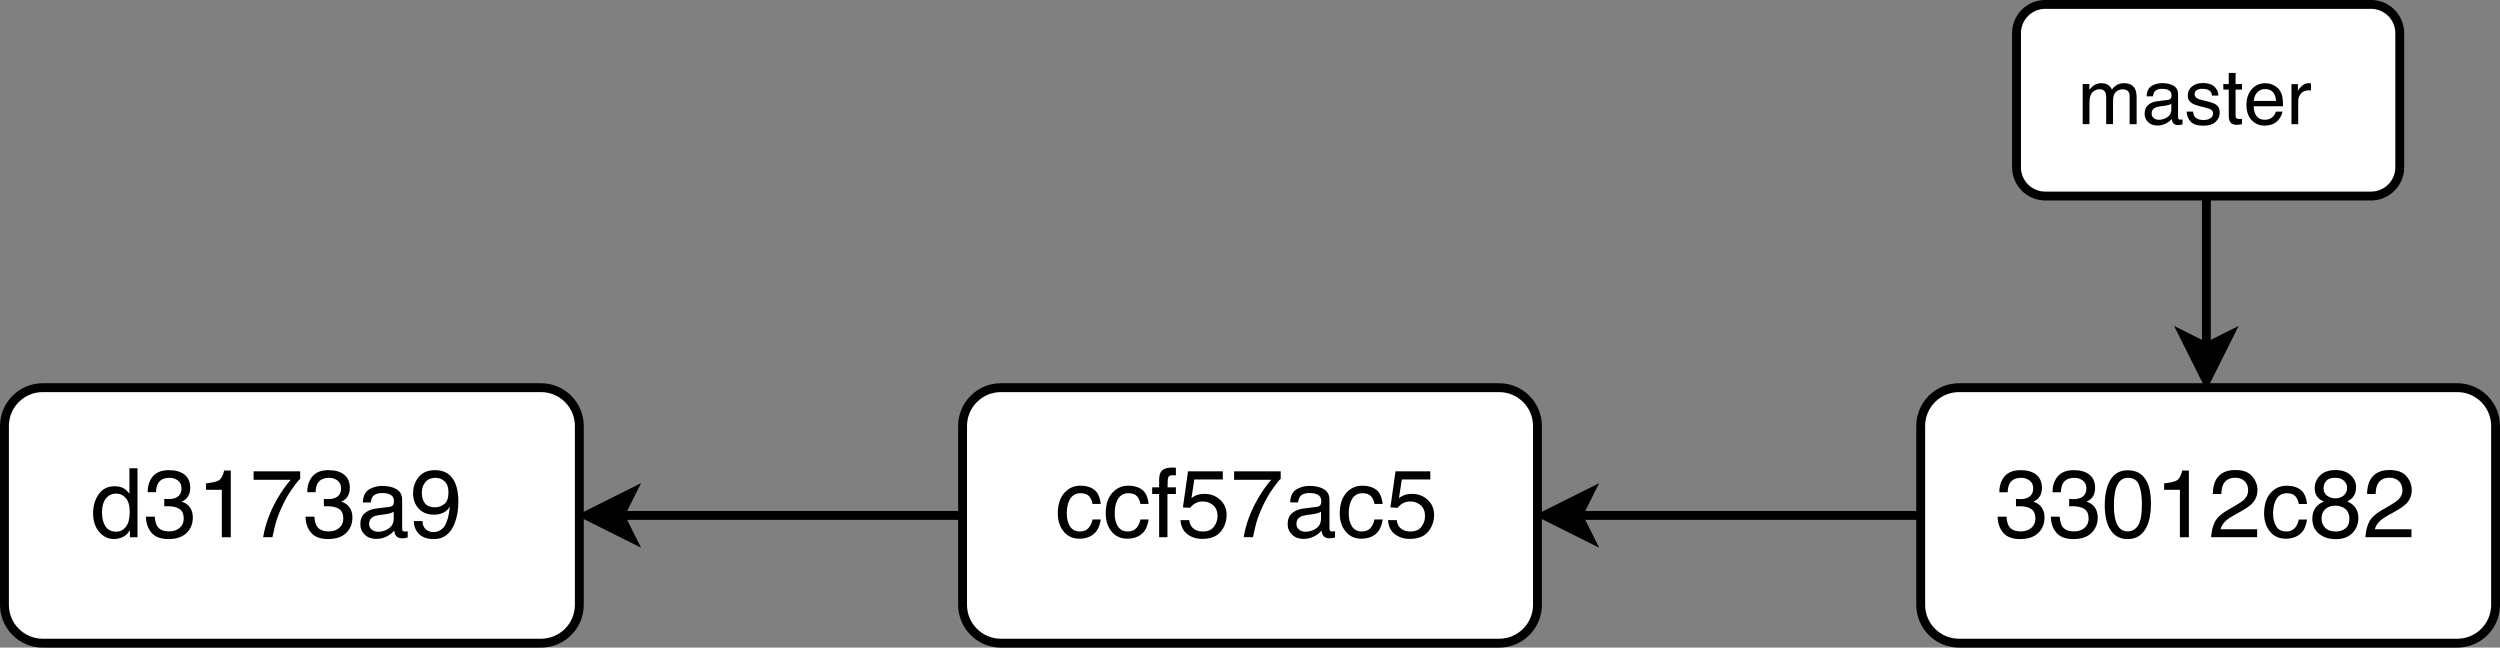 <?xml version="1.0" encoding="UTF-8" standalone="no"?>
<svg id="svg13491" xmlns:rdf="http://www.w3.org/1999/02/22-rdf-syntax-ns#" xmlns="http://www.w3.org/2000/svg" height="25.753mm" width="99.413mm" version="1.1" xmlns:cc="http://creativecommons.org/ns#" xmlns:dc="http://purl.org/dc/elements/1.1/" viewBox="0 0 352.25 91.25">
 <rect x="0" y="0" width="352.25" height="91.25" fill="#808080" stroke="none"/>
 <defs id="defs13493">
  <clipPath id="clipPath13543" clipPathUnits="userSpaceOnUse">
   <path id="path13545" d="m0 0h843v596h-843v-596z" clip-rule="evenodd"/>
  </clipPath>
  <clipPath id="clipPath13549" clipPathUnits="userSpaceOnUse">
   <path id="path13551" d="m0 0h842v595h-842v-595z" clip-rule="evenodd"/>
  </clipPath>
  <clipPath id="clipPath13563" clipPathUnits="userSpaceOnUse">
   <path id="path13565" d="m0 0h843v596h-843v-596z" clip-rule="evenodd"/>
  </clipPath>
  <clipPath id="clipPath13575" clipPathUnits="userSpaceOnUse">
   <path id="path13577" d="m0 0h843v596h-843v-596z" clip-rule="evenodd"/>
  </clipPath>
  <clipPath id="clipPath13581" clipPathUnits="userSpaceOnUse">
   <path id="path13583" d="m0 0h842v595h-842v-595z" clip-rule="evenodd"/>
  </clipPath>
  <clipPath id="clipPath13595" clipPathUnits="userSpaceOnUse">
   <path id="path13597" d="m0 0h843v596h-843v-596z" clip-rule="evenodd"/>
  </clipPath>
  <clipPath id="clipPath13607" clipPathUnits="userSpaceOnUse">
   <path id="path13609" d="m0 0h843v596h-843v-596z" clip-rule="evenodd"/>
  </clipPath>
  <clipPath id="clipPath13613" clipPathUnits="userSpaceOnUse">
   <path id="path13615" d="m0 0h842v595h-842v-595z" clip-rule="evenodd"/>
  </clipPath>
  <clipPath id="clipPath13627" clipPathUnits="userSpaceOnUse">
   <path id="path13629" d="m0 0h843v596h-843v-596z" clip-rule="evenodd"/>
  </clipPath>
  <clipPath id="clipPath13639" clipPathUnits="userSpaceOnUse">
   <path id="path13641" d="m0 0h843v596h-843v-596z" clip-rule="evenodd"/>
  </clipPath>
  <clipPath id="clipPath13645" clipPathUnits="userSpaceOnUse">
   <path id="path13647" d="m0 0h842v595h-842v-595z" clip-rule="evenodd"/>
  </clipPath>
  <clipPath id="clipPath13659" clipPathUnits="userSpaceOnUse">
   <path id="path13661" d="m0 0h843v596h-843v-596z" clip-rule="evenodd"/>
  </clipPath>
  <clipPath id="clipPath13671" clipPathUnits="userSpaceOnUse">
   <path id="path13673" d="m0 0h843v596h-843v-596z" clip-rule="evenodd"/>
  </clipPath>
  <clipPath id="clipPath13677" clipPathUnits="userSpaceOnUse">
   <path id="path13679" d="m0 0h842v595h-842v-595z" clip-rule="evenodd"/>
  </clipPath>
  <clipPath id="clipPath13691" clipPathUnits="userSpaceOnUse">
   <path id="path13693" d="m0 0h843v596h-843v-596z" clip-rule="evenodd"/>
  </clipPath>
  <clipPath id="clipPath13703" clipPathUnits="userSpaceOnUse">
   <path id="path13705" d="m0 0h843v596h-843v-596z" clip-rule="evenodd"/>
  </clipPath>
  <clipPath id="clipPath13709" clipPathUnits="userSpaceOnUse">
   <path id="path13711" d="m0 0h842v595h-842v-595z" clip-rule="evenodd"/>
  </clipPath>
  <clipPath id="clipPath13723" clipPathUnits="userSpaceOnUse">
   <path id="path13725" d="m0 0h843v596h-843v-596z" clip-rule="evenodd"/>
  </clipPath>
  <clipPath id="clipPath13735" clipPathUnits="userSpaceOnUse">
   <path id="path13737" d="m0 0h843v596h-843v-596z" clip-rule="evenodd"/>
  </clipPath>
  <clipPath id="clipPath13741" clipPathUnits="userSpaceOnUse">
   <path id="path13743" d="m0 0h842v595h-842v-595z" clip-rule="evenodd"/>
  </clipPath>
  <clipPath id="clipPath13755" clipPathUnits="userSpaceOnUse">
   <path id="path13757" d="m0 0h843v596h-843v-596z" clip-rule="evenodd"/>
  </clipPath>
  <clipPath id="clipPath13767" clipPathUnits="userSpaceOnUse">
   <path id="path13769" d="m0 0h843v596h-843v-596z" clip-rule="evenodd"/>
  </clipPath>
  <clipPath id="clipPath13773" clipPathUnits="userSpaceOnUse">
   <path id="path13775" d="m0 0h842v595h-842v-595z" clip-rule="evenodd"/>
  </clipPath>
  <clipPath id="clipPath13787" clipPathUnits="userSpaceOnUse">
   <path id="path13789" d="m0 0h843v596h-843v-596z" clip-rule="evenodd"/>
  </clipPath>
  <clipPath id="clipPath13799" clipPathUnits="userSpaceOnUse">
   <path id="path13801" d="m0 0h843v596h-843v-596z" clip-rule="evenodd"/>
  </clipPath>
  <clipPath id="clipPath13805" clipPathUnits="userSpaceOnUse">
   <path id="path13807" d="m0 0h842v595h-842v-595z" clip-rule="evenodd"/>
  </clipPath>
  <clipPath id="clipPath13815" clipPathUnits="userSpaceOnUse">
   <path id="path13817" d="m0 0h843v596h-843v-596z" clip-rule="evenodd"/>
  </clipPath>
  <clipPath id="clipPath13821" clipPathUnits="userSpaceOnUse">
   <path id="path13823" d="m0 0h842v595h-842v-595z" clip-rule="evenodd"/>
  </clipPath>
  <clipPath id="clipPath13827" clipPathUnits="userSpaceOnUse">
   <path id="path13829" d="m0 0h842v595h-842v-595z" clip-rule="evenodd"/>
  </clipPath>
  <clipPath id="clipPath13987" clipPathUnits="userSpaceOnUse">
   <path id="path13989" d="m0 0h843v596h-843v-596z" clip-rule="evenodd"/>
  </clipPath>
  <clipPath id="clipPath13997" clipPathUnits="userSpaceOnUse">
   <path id="path13999" d="m0 0h843v596h-843v-596z" clip-rule="evenodd"/>
  </clipPath>
  <clipPath id="clipPath14003" clipPathUnits="userSpaceOnUse">
   <path id="path14005" d="m0 0h842v595h-842v-595z" clip-rule="evenodd"/>
  </clipPath>
  <clipPath id="clipPath14019" clipPathUnits="userSpaceOnUse">
   <path id="path14021" d="m0 0h843v596h-843v-596z" clip-rule="evenodd"/>
  </clipPath>
  <clipPath id="clipPath14031" clipPathUnits="userSpaceOnUse">
   <path id="path14033" d="m0 0h843v596h-843v-596z" clip-rule="evenodd"/>
  </clipPath>
  <clipPath id="clipPath14037" clipPathUnits="userSpaceOnUse">
   <path id="path14039" d="m0 0h842v595h-842v-595z" clip-rule="evenodd"/>
  </clipPath>
  <clipPath id="clipPath14047" clipPathUnits="userSpaceOnUse">
   <path id="path14049" d="m0 0h843v596h-843v-596z" clip-rule="evenodd"/>
  </clipPath>
  <clipPath id="clipPath14053" clipPathUnits="userSpaceOnUse">
   <path id="path14055" d="m0 0h842v595h-842v-595z" clip-rule="evenodd"/>
  </clipPath>
  <clipPath id="clipPath14059" clipPathUnits="userSpaceOnUse">
   <path id="path14061" d="m0 0h842v595h-842v-595z" clip-rule="evenodd"/>
  </clipPath>
  <clipPath id="clipPath14073" clipPathUnits="userSpaceOnUse">
   <path id="path14075" d="m0 0h843v596h-843v-596z" clip-rule="evenodd"/>
  </clipPath>
  <clipPath id="clipPath14083" clipPathUnits="userSpaceOnUse">
   <path id="path14085" d="m0 0h843v596h-843v-596z" clip-rule="evenodd"/>
  </clipPath>
  <clipPath id="clipPath14089" clipPathUnits="userSpaceOnUse">
   <path id="path14091" d="m0 0h842v595h-842v-595z" clip-rule="evenodd"/>
  </clipPath>
  <clipPath id="clipPath14105" clipPathUnits="userSpaceOnUse">
   <path id="path14107" d="m0 0h843v596h-843v-596z" clip-rule="evenodd"/>
  </clipPath>
 </defs>
 <g id="layer1" transform="translate(-96.268 -276.49)">
  <g id="g13511" transform="matrix(1.25 0 0 1.25 70.268 377.63)"></g>
  <g id="g13515" transform="matrix(1.25 0 0 1.25 70.268 377.63)"></g>
  <g id="g13539" transform="matrix(1.25 0 0 1.25 70.268 377.63)">
   <g id="g13541" clip-path="url(#clipPath13543)">
    <g id="g13547" clip-path="url(#clipPath13549)"></g>
   </g>
  </g>
  <g id="g13555" transform="matrix(1.25 0 0 1.25 70.268 377.63)"></g>
  <g id="g13559" transform="matrix(1.25 0 0 1.25 70.268 377.63)">
   <g id="g13561" clip-path="url(#clipPath13563)"></g>
  </g>
  <g id="g13571" transform="matrix(1.25 0 0 1.25 70.268 377.63)">
   <g id="g13573" clip-path="url(#clipPath13575)">
    <g id="g13579" clip-path="url(#clipPath13581)"></g>
   </g>
  </g>
  <g id="g13587" transform="matrix(1.25 0 0 1.25 70.268 377.63)"></g>
  <g id="g13591" transform="matrix(1.25 0 0 1.25 70.268 377.63)">
   <g id="g13593" clip-path="url(#clipPath13595)"></g>
  </g>
  <g id="g13603" transform="matrix(1.25 0 0 1.25 70.268 377.63)">
   <g id="g13605" clip-path="url(#clipPath13607)">
    <g id="g13611" clip-path="url(#clipPath13613)"></g>
   </g>
  </g>
  <g id="g13619" transform="matrix(1.25 0 0 1.25 70.268 377.63)"></g>
  <g id="g13623" transform="matrix(1.25 0 0 1.25 70.268 377.63)">
   <g id="g13625" clip-path="url(#clipPath13627)"></g>
  </g>
  <g id="g13635" transform="matrix(1.25 0 0 1.25 70.268 377.63)">
   <g id="g13637" clip-path="url(#clipPath13639)">
    <g id="g13643" clip-path="url(#clipPath13645)"></g>
   </g>
  </g>
  <g id="g13651" transform="matrix(1.25 0 0 1.25 70.268 377.63)"></g>
  <g id="g13655" transform="matrix(1.25 0 0 1.25 70.268 377.63)">
   <g id="g13657" clip-path="url(#clipPath13659)"></g>
  </g>
  <g id="g13667" transform="matrix(1.25 0 0 1.25 70.268 377.63)">
   <g id="g13669" clip-path="url(#clipPath13671)">
    <g id="g13675" clip-path="url(#clipPath13677)"></g>
   </g>
  </g>
  <g id="g13683" transform="matrix(1.25 0 0 1.25 70.268 377.63)"></g>
  <g id="g13687" transform="matrix(1.25 0 0 1.25 70.268 377.63)">
   <g id="g13689" clip-path="url(#clipPath13691)"></g>
  </g>
  <g id="g13699" transform="matrix(1.25 0 0 1.25 70.268 377.63)">
   <g id="g13701" clip-path="url(#clipPath13703)">
    <g id="g13707" clip-path="url(#clipPath13709)"></g>
   </g>
  </g>
  <g id="g13715" transform="matrix(1.25 0 0 1.25 70.268 377.63)"></g>
  <g id="g13719" transform="matrix(1.25 0 0 1.25 70.268 377.63)">
   <g id="g13721" clip-path="url(#clipPath13723)"></g>
  </g>
  <g id="g13731" transform="matrix(1.25 0 0 1.25 70.268 377.63)">
   <g id="g13733" clip-path="url(#clipPath13735)">
    <g id="g13739" clip-path="url(#clipPath13741)"></g>
   </g>
  </g>
  <g id="g13747" transform="matrix(1.25 0 0 1.25 70.268 377.63)"></g>
  <g id="g13751" transform="matrix(1.25 0 0 1.25 70.268 377.63)">
   <g id="g13753" clip-path="url(#clipPath13755)"></g>
  </g>
  <g id="g13763" transform="matrix(1.25 0 0 1.25 70.268 377.63)">
   <g id="g13765" clip-path="url(#clipPath13767)">
    <g id="g13771" clip-path="url(#clipPath13773)"></g>
   </g>
  </g>
  <g id="g13779" transform="matrix(1.25 0 0 1.25 70.268 377.63)"></g>
  <g id="g13783" transform="matrix(1.25 0 0 1.25 70.268 377.63)">
   <g id="g13785" clip-path="url(#clipPath13787)"></g>
  </g>
  <g id="g13795" transform="matrix(1.25 0 0 1.25 70.268 377.63)">
   <g id="g13797" clip-path="url(#clipPath13799)">
    <g id="g13803" clip-path="url(#clipPath13805)"></g>
   </g>
  </g>
  <g id="g13811" transform="matrix(1.25 0 0 1.25 -389.73 60.487)">
   <g id="g13813" clip-path="url(#clipPath13815)">
    <g id="g13819" clip-path="url(#clipPath13821)">
     <g id="g13825" clip-path="url(#clipPath13827)">
      <g id="g13833" transform="translate(.5 .5)">
       <path id="path13835" d="m637 194.4v14.6 2.42" stroke="#000" stroke-miterlimit="10" fill="none"/>
      </g>
      <g id="g13837">
       <path id="path13839" d="m637.5 215.7-2.52-5.04 2.52 1.26 2.52-1.26-2.52 5.04z"/>
      </g>
      <g id="g13841" transform="translate(.5 .5)">
       <path id="path13843" d="m637 215.2-2.52-5.04 2.52 1.26 2.52-1.26l-2.52 5.04z" stroke="#000" stroke-miterlimit="10" fill="none"/>
      </g>
      <g id="g13849">
       <path id="path13851" d="m619.34 173.3h36.72c1.789 0 3.24 1.451 3.24 3.24v15.12c0 1.789-1.451 3.24-3.24 3.24h-36.72c-1.789 0-3.24-1.451-3.24-3.24v-15.12c0-1.789 1.451-3.24 3.24-3.24z" fill="#fff"/>
      </g>
      <g id="g13853" transform="translate(.5 .5)">
       <path id="path13855" d="m618.84 172.8h36.72c1.789 0 3.24 1.451 3.24 3.24v15.12c0 1.789-1.451 3.24-3.24 3.24h-36.72c-1.789 0-3.24-1.451-3.24-3.24v-15.12c0-1.789 1.451-3.24 3.24-3.24z" stroke="#000" stroke-miterlimit="10" fill="none"/>
      </g>
      <g id="g13859" transform="matrix(0.72 0 0 0.72 623 176)"></g>
      <g id="g13863">
       <path id="path13865" d="m623.56 182.28h0.751v0.641c0.18-0.222 0.343-0.384 0.489-0.485 0.25-0.172 0.534-0.257 0.852-0.257 0.36 0 0.65 0.089 0.869 0.266 0.124 0.101 0.236 0.25 0.338 0.447 0.169-0.242 0.367-0.421 0.595-0.538 0.228-0.117 0.484-0.175 0.768-0.175 0.608 0 1.021 0.219 1.24 0.658 0.118 0.236 0.177 0.554 0.177 0.953v3.008h-0.789v-3.139c0-0.301-0.075-0.508-0.226-0.62-0.15-0.113-0.334-0.169-0.551-0.169-0.298 0-0.555 0.1-0.77 0.3-0.215 0.2-0.323 0.533-0.323 1v2.628h-0.772v-2.949c0-0.307-0.037-0.53-0.11-0.671-0.115-0.211-0.33-0.316-0.645-0.316-0.287 0-0.548 0.111-0.783 0.333-0.235 0.222-0.352 0.624-0.352 1.207v2.396h-0.759v-4.518zm8.011 3.835c0.16 0.127 0.35 0.19 0.57 0.19 0.267 0 0.526-0.062 0.776-0.186 0.422-0.205 0.633-0.541 0.633-1.008v-0.612c-0.093 0.059-0.212 0.108-0.359 0.148-0.146 0.039-0.29 0.068-0.43 0.084l-0.46 0.059c-0.276 0.037-0.482 0.094-0.62 0.173-0.233 0.132-0.35 0.343-0.35 0.633 0 0.219 0.08 0.392 0.24 0.519zm1.599-2.054c0.174-0.022 0.291-0.096 0.35-0.219 0.034-0.068 0.051-0.165 0.051-0.291 0-0.259-0.092-0.446-0.276-0.563-0.184-0.117-0.448-0.175-0.791-0.175-0.397 0-0.678 0.107-0.844 0.321-0.093 0.118-0.153 0.294-0.181 0.527h-0.709c0.014-0.557 0.195-0.944 0.542-1.162 0.347-0.218 0.75-0.327 1.209-0.327 0.532 0 0.963 0.101 1.295 0.304 0.329 0.203 0.494 0.517 0.494 0.945v2.603c0 0.079 0.016 0.142 0.049 0.19 0.032 0.048 0.101 0.072 0.205 0.072 0.034 0 0.072-0.002 0.114-0.006 0.042-0.004 0.087-0.011 0.135-0.019v0.561c-0.118 0.034-0.208 0.055-0.27 0.063-0.062 0.008-0.146 0.013-0.253 0.013-0.262 0-0.451-0.093-0.57-0.278-0.062-0.098-0.105-0.238-0.131-0.418-0.155 0.203-0.377 0.378-0.667 0.527s-0.609 0.224-0.958 0.224c-0.419 0-0.761-0.127-1.027-0.382-0.266-0.255-0.399-0.573-0.399-0.956 0-0.419 0.131-0.744 0.392-0.975 0.262-0.231 0.605-0.373 1.029-0.426l1.211-0.152zm2.834 1.321c0.022 0.253 0.086 0.447 0.19 0.582 0.191 0.245 0.523 0.367 0.996 0.367 0.281 0 0.529-0.061 0.743-0.184 0.214-0.122 0.321-0.311 0.321-0.567 0-0.194-0.086-0.342-0.257-0.443-0.11-0.062-0.326-0.134-0.65-0.215l-0.603-0.152c-0.385-0.096-0.669-0.203-0.852-0.321-0.326-0.205-0.489-0.489-0.489-0.852 0-0.427 0.154-0.773 0.462-1.038 0.308-0.264 0.722-0.397 1.242-0.397 0.681 0 1.171 0.2 1.472 0.599 0.188 0.253 0.28 0.526 0.274 0.818h-0.717c-0.014-0.172-0.074-0.328-0.181-0.468-0.174-0.2-0.477-0.3-0.907-0.3-0.287 0-0.504 0.055-0.652 0.165-0.148 0.11-0.221 0.255-0.221 0.435 0 0.197 0.097 0.354 0.291 0.472 0.113 0.07 0.278 0.132 0.498 0.186l0.502 0.122c0.546 0.132 0.911 0.26 1.097 0.384 0.295 0.194 0.443 0.499 0.443 0.915 0 0.402-0.153 0.75-0.458 1.042-0.305 0.292-0.77 0.439-1.394 0.439-0.672 0-1.148-0.153-1.428-0.458-0.28-0.305-0.43-0.683-0.449-1.133h0.73zm4.021-4.362h0.768v1.261h0.721v0.62h-0.721v2.949c0 0.158 0.053 0.263 0.16 0.316 0.059 0.031 0.158 0.046 0.295 0.046 0.037 0 0.076-0.001 0.118-0.002 0.042-0.001 0.091-0.005 0.148-0.011v0.599c-0.087 0.025-0.178 0.044-0.272 0.055-0.094 0.011-0.196 0.017-0.306 0.017-0.354 0-0.595-0.091-0.721-0.272s-0.19-0.417-0.19-0.707v-2.991h-0.612v-0.62h0.612v-1.261zm5.058 1.386c0.301 0.15 0.53 0.345 0.688 0.584 0.152 0.228 0.253 0.494 0.304 0.797 0.045 0.208 0.068 0.54 0.068 0.996h-3.312c0.014 0.458 0.122 0.826 0.325 1.103s0.516 0.416 0.941 0.416c0.397 0 0.713-0.131 0.949-0.392 0.135-0.152 0.231-0.328 0.287-0.527h0.747c-0.02 0.166-0.085 0.351-0.196 0.555-0.111 0.204-0.236 0.371-0.373 0.5-0.231 0.225-0.516 0.377-0.856 0.456-0.183 0.045-0.39 0.068-0.62 0.068-0.562 0-1.039-0.205-1.43-0.614-0.391-0.409-0.586-0.982-0.586-1.719 0-0.726 0.197-1.315 0.591-1.768 0.394-0.453 0.908-0.679 1.544-0.679 0.321 0 0.631 0.075 0.932 0.226zm0.278 1.774c-0.031-0.329-0.103-0.592-0.215-0.789-0.208-0.366-0.555-0.548-1.042-0.548-0.349 0-0.641 0.126-0.877 0.378s-0.361 0.572-0.375 0.96h2.51zm1.732-1.898h0.721v0.78c0.059-0.152 0.204-0.337 0.435-0.555 0.231-0.218 0.496-0.327 0.797-0.327 0.014 0 0.038 0.001 0.072 0.004 0.034 0.003 0.091 0.008 0.173 0.017v0.802c-0.045-0.008-0.086-0.014-0.124-0.017-0.038-0.003-0.08-0.004-0.124-0.004-0.383 0-0.676 0.123-0.882 0.369s-0.308 0.529-0.308 0.85v2.599h-0.759v-4.518z"/>
      </g>
      <g id="g13867" transform="matrix(0.72 0 0 0.72 623 176)"></g>
      <g id="g13873" transform="translate(.5 .5)">
       <path id="path13875" d="m604.8 230.4h-38.62" stroke="#000" stroke-miterlimit="10" fill="none"/>
      </g>
      <g id="g13877">
       <path id="path13879" d="m562.9 230.9 5.04-2.52l-1.26 2.52 1.26 2.52-5.04-2.52z"/>
      </g>
      <g id="g13881" transform="translate(.5 .5)">
       <path id="path13883" d="m562.4 230.4 5.04-2.52l-1.26 2.52 1.26 2.52-5.04-2.52z" stroke="#000" stroke-miterlimit="10" fill="none"/>
      </g>
      <g id="g13889">
       <path id="path13891" d="m609.62 216.5h56.16c2.386 0 4.32 1.934 4.32 4.32v20.16c0 2.386-1.934 4.32-4.32 4.32h-56.16c-2.386 0-4.32-1.934-4.32-4.32v-20.16c0-2.386 1.934-4.32 4.32-4.32z" fill="#fff"/>
      </g>
      <g id="g13893" transform="translate(.5 .5)">
       <path id="path13895" d="m609.12 216h56.16c2.386 0 4.32 1.934 4.32 4.32v20.16c0 2.386-1.934 4.32-4.32 4.32h-56.16c-2.386 0-4.32-1.934-4.32-4.32v-20.16c0-2.386 1.934-4.32 4.32-4.32z" stroke="#000" stroke-miterlimit="10" fill="none"/>
      </g>
      <g id="g13899" transform="matrix(0.72 0 0 0.72 613 224)"></g>
      <g id="g13903">
       <path id="path13905" d="m614.58 232.83c-0.403-0.49-0.604-1.087-0.604-1.79h0.991c0.042 0.489 0.134 0.844 0.274 1.065 0.246 0.397 0.691 0.596 1.334 0.596 0.499 0 0.9-0.134 1.202-0.401 0.302-0.267 0.454-0.612 0.454-1.034 0-0.52-0.159-0.884-0.477-1.092-0.318-0.207-0.76-0.311-1.326-0.311-0.063 0-0.127 0.001-0.192 0.003-0.065 0.002-0.131 0.004-0.198 0.008v-0.838c0.098 0.011 0.181 0.018 0.248 0.021 0.067 0.004 0.139 0.005 0.216 0.005 0.355 0 0.647-0.056 0.875-0.169 0.401-0.197 0.601-0.548 0.601-1.055 0-0.376-0.134-0.666-0.401-0.87-0.267-0.204-0.578-0.306-0.933-0.306-0.633 0-1.071 0.211-1.313 0.633-0.134 0.232-0.209 0.562-0.227 0.991h-0.939c0-0.562 0.113-1.041 0.338-1.434 0.387-0.703 1.067-1.055 2.041-1.055 0.77 0 1.366 0.171 1.788 0.514 0.422 0.343 0.633 0.839 0.633 1.49 0 0.464-0.125 0.84-0.374 1.129-0.155 0.179-0.355 0.32-0.601 0.422 0.397 0.109 0.708 0.319 0.931 0.63 0.223 0.311 0.335 0.692 0.335 1.142 0 0.721-0.237 1.308-0.712 1.761-0.475 0.454-1.148 0.68-2.02 0.68-0.893 0-1.541-0.245-1.943-0.736zm5.996 0c-0.403-0.49-0.604-1.087-0.604-1.79h0.991c0.042 0.489 0.134 0.844 0.274 1.065 0.246 0.397 0.691 0.596 1.334 0.596 0.499 0 0.9-0.134 1.202-0.401 0.302-0.267 0.454-0.612 0.454-1.034 0-0.52-0.159-0.884-0.477-1.092-0.318-0.207-0.76-0.311-1.326-0.311-0.063 0-0.127 0.001-0.192 0.003-0.065 0.002-0.131 0.004-0.198 0.008v-0.838c0.098 0.011 0.181 0.018 0.248 0.021 0.067 0.004 0.139 0.005 0.216 0.005 0.355 0 0.647-0.056 0.875-0.169 0.401-0.197 0.601-0.548 0.601-1.055 0-0.376-0.134-0.666-0.401-0.87-0.267-0.204-0.578-0.306-0.933-0.306-0.633 0-1.071 0.211-1.313 0.633-0.134 0.232-0.209 0.562-0.227 0.991h-0.939c0-0.562 0.113-1.041 0.338-1.434 0.387-0.703 1.067-1.055 2.041-1.055 0.77 0 1.366 0.171 1.788 0.514 0.422 0.343 0.633 0.839 0.633 1.49 0 0.464-0.125 0.84-0.374 1.129-0.155 0.179-0.355 0.32-0.601 0.422 0.397 0.109 0.708 0.319 0.931 0.63 0.223 0.311 0.335 0.692 0.335 1.142 0 0.721-0.237 1.308-0.712 1.761-0.475 0.454-1.148 0.68-2.02 0.68-0.893 0-1.541-0.245-1.943-0.736zm10.175-5.814c0.337 0.622 0.506 1.475 0.506 2.558 0 1.027-0.153 1.876-0.459 2.547-0.443 0.963-1.167 1.445-2.173 1.445-0.907 0-1.582-0.394-2.025-1.181-0.369-0.657-0.554-1.54-0.554-2.647 0-0.858 0.111-1.594 0.332-2.21 0.415-1.146 1.165-1.719 2.252-1.719 0.977 0 1.684 0.403 2.12 1.208zm-0.955 5.031c0.292-0.436 0.438-1.248 0.438-2.436 0-0.858-0.105-1.564-0.316-2.117-0.211-0.554-0.621-0.831-1.229-0.831-0.559 0-0.968 0.263-1.226 0.788-0.258 0.526-0.388 1.3-0.388 2.323 0 0.77 0.083 1.389 0.248 1.856 0.253 0.714 0.686 1.071 1.297 1.071 0.492 0 0.884-0.218 1.176-0.654zm2.943-4.034v-0.728c0.686-0.067 1.164-0.178 1.434-0.335 0.271-0.156 0.473-0.526 0.606-1.11h0.749v7.52h-1.012v-5.347h-1.777zm5.704 3.649c0.234-0.482 0.69-0.919 1.368-1.313l1.012-0.585c0.454-0.264 0.772-0.489 0.955-0.675 0.288-0.292 0.432-0.626 0.432-1.002 0-0.439-0.132-0.788-0.396-1.047-0.264-0.258-0.615-0.388-1.055-0.388-0.65 0-1.1 0.246-1.35 0.738-0.134 0.264-0.207 0.629-0.221 1.097h-0.965c0.011-0.657 0.132-1.194 0.364-1.608 0.411-0.731 1.137-1.097 2.178-1.097 0.865 0 1.497 0.234 1.896 0.701 0.399 0.468 0.599 0.988 0.599 1.561 0 0.605-0.213 1.121-0.638 1.55-0.246 0.25-0.687 0.552-1.324 0.907l-0.722 0.401c-0.345 0.19-0.615 0.371-0.812 0.543-0.352 0.306-0.573 0.645-0.664 1.018h4.124v0.896h-5.184c0.035-0.65 0.17-1.216 0.403-1.698zm9.682-3.649c0.399 0.309 0.639 0.842 0.72 1.598h-0.923c-0.056-0.348-0.185-0.637-0.385-0.867-0.2-0.23-0.522-0.345-0.965-0.345-0.605 0-1.037 0.295-1.297 0.886-0.169 0.383-0.253 0.856-0.253 1.419 0 0.566 0.12 1.042 0.359 1.429 0.239 0.387 0.615 0.58 1.129 0.58 0.394 0 0.706-0.12 0.936-0.361 0.23-0.241 0.389-0.57 0.477-0.989h0.923c-0.105 0.749-0.369 1.296-0.791 1.643-0.422 0.346-0.962 0.519-1.619 0.519-0.738 0-1.327-0.27-1.767-0.809-0.439-0.54-0.659-1.214-0.659-2.022 0-0.991 0.241-1.763 0.722-2.315 0.482-0.552 1.095-0.828 1.84-0.828 0.636 0 1.154 0.155 1.553 0.464zm4.891 0.609c0.236-0.234 0.353-0.512 0.353-0.836 0-0.281-0.113-0.54-0.338-0.775s-0.568-0.353-1.028-0.353c-0.457 0-0.787 0.118-0.991 0.353-0.204 0.236-0.306 0.512-0.306 0.828 0 0.355 0.132 0.633 0.396 0.833 0.264 0.2 0.575 0.301 0.933 0.301 0.418 0 0.745-0.117 0.981-0.351zm0.171 3.734c0.29-0.237 0.435-0.592 0.435-1.063 0-0.489-0.149-0.86-0.448-1.113-0.299-0.253-0.682-0.38-1.15-0.38-0.454 0-0.824 0.129-1.11 0.388-0.287 0.258-0.43 0.616-0.43 1.073 0 0.394 0.131 0.734 0.393 1.02 0.262 0.287 0.667 0.43 1.216 0.43 0.439 0 0.804-0.119 1.094-0.356zm-3.061-3.415c-0.278-0.281-0.417-0.647-0.417-1.097 0-0.562 0.204-1.046 0.612-1.45 0.408-0.404 0.986-0.606 1.735-0.606 0.724 0 1.292 0.191 1.703 0.572 0.411 0.381 0.617 0.827 0.617 1.337 0 0.471-0.12 0.853-0.359 1.144-0.134 0.165-0.341 0.327-0.622 0.485 0.313 0.144 0.559 0.309 0.738 0.496 0.334 0.352 0.501 0.809 0.501 1.371 0 0.664-0.223 1.228-0.67 1.69-0.446 0.462-1.077 0.693-1.893 0.693-0.735 0-1.356-0.2-1.864-0.599-0.508-0.399-0.762-0.978-0.762-1.738 0-0.446 0.109-0.832 0.327-1.157 0.218-0.325 0.541-0.574 0.97-0.746-0.264-0.113-0.469-0.244-0.617-0.396zm5.709 2.721c0.234-0.482 0.69-0.919 1.368-1.313l1.012-0.585c0.454-0.264 0.772-0.489 0.955-0.675 0.288-0.292 0.432-0.626 0.432-1.002 0-0.439-0.132-0.788-0.396-1.047-0.264-0.258-0.615-0.388-1.055-0.388-0.65 0-1.1 0.246-1.35 0.738-0.134 0.264-0.207 0.629-0.221 1.097h-0.965c0.011-0.657 0.132-1.194 0.364-1.608 0.411-0.731 1.137-1.097 2.178-1.097 0.865 0 1.497 0.234 1.896 0.701 0.399 0.468 0.599 0.988 0.599 1.561 0 0.605-0.213 1.121-0.638 1.55-0.246 0.25-0.687 0.552-1.324 0.907l-0.722 0.401c-0.345 0.19-0.615 0.371-0.812 0.543-0.352 0.306-0.573 0.645-0.664 1.018h4.124v0.896h-5.184c0.035-0.65 0.17-1.216 0.403-1.698z"/>
      </g>
      <g id="g13907" transform="matrix(0.72 0 0 0.72 613 224)"></g>
      <g id="g13913" transform="translate(.5 .5)">
       <path id="path13915" d="m496.8 230.4h-38.62" stroke="#000" stroke-miterlimit="10" fill="none"/>
      </g>
      <g id="g13917">
       <path id="path13919" d="m454.9 230.9 5.04-2.52l-1.26 2.52 1.26 2.52-5.04-2.52z"/>
      </g>
      <g id="g13921" transform="translate(.5 .5)">
       <path id="path13923" d="m454.4 230.4 5.04-2.52l-1.26 2.52 1.26 2.52-5.04-2.52z" stroke="#000" stroke-miterlimit="10" fill="none"/>
      </g>
      <g id="g13929">
       <path id="path13931" d="m501.62 216.5h56.16c2.386 0 4.32 1.934 4.32 4.32v20.16c0 2.386-1.934 4.32-4.32 4.32h-56.16c-2.386 0-4.32-1.934-4.32-4.32v-20.16c0-2.386 1.934-4.32 4.32-4.32z" fill="#fff"/>
      </g>
      <g id="g13933" transform="translate(.5 .5)">
       <path id="path13935" d="m501.12 216h56.16c2.386 0 4.32 1.934 4.32 4.32v20.16c0 2.386-1.934 4.32-4.32 4.32h-56.16c-2.386 0-4.32-1.934-4.32-4.32v-20.16c0-2.386 1.934-4.32 4.32-4.32z" stroke="#000" stroke-miterlimit="10" fill="none"/>
      </g>
      <g id="g13939" transform="matrix(0.72 0 0 0.72 507 224)"></g>
      <g id="g13943">
       <path id="path13945" d="m512.15 228.01c0.399 0.309 0.639 0.842 0.72 1.598h-0.923c-0.056-0.348-0.185-0.637-0.385-0.867-0.2-0.23-0.522-0.345-0.965-0.345-0.605 0-1.037 0.295-1.297 0.886-0.169 0.383-0.253 0.856-0.253 1.419 0 0.566 0.12 1.042 0.359 1.429 0.239 0.387 0.615 0.58 1.129 0.58 0.394 0 0.706-0.12 0.936-0.361 0.23-0.241 0.389-0.57 0.477-0.989h0.923c-0.105 0.749-0.369 1.296-0.791 1.643-0.422 0.346-0.962 0.519-1.619 0.519-0.738 0-1.327-0.27-1.767-0.809-0.439-0.54-0.659-1.214-0.659-2.022 0-0.991 0.241-1.763 0.722-2.315 0.482-0.552 1.095-0.828 1.84-0.828 0.636 0 1.154 0.155 1.553 0.464zm5.4 0c0.399 0.309 0.639 0.842 0.72 1.598h-0.923c-0.056-0.348-0.185-0.637-0.385-0.867-0.2-0.23-0.522-0.345-0.965-0.345-0.605 0-1.037 0.295-1.297 0.886-0.169 0.383-0.253 0.856-0.253 1.419 0 0.566 0.12 1.042 0.359 1.429 0.239 0.387 0.615 0.58 1.129 0.58 0.394 0 0.706-0.12 0.936-0.361 0.23-0.241 0.389-0.57 0.477-0.989h0.923c-0.105 0.749-0.369 1.296-0.791 1.643-0.422 0.346-0.962 0.519-1.619 0.519-0.738 0-1.327-0.27-1.767-0.809-0.439-0.54-0.659-1.214-0.659-2.022 0-0.991 0.241-1.763 0.722-2.315 0.482-0.552 1.095-0.828 1.84-0.828 0.636 0 1.154 0.155 1.553 0.464zm2.112-2.025c0.221-0.323 0.649-0.485 1.281-0.485 0.06 0 0.121 0.002 0.185 0.005 0.063 0.004 0.135 0.009 0.216 0.016v0.865c-0.098-0.007-0.17-0.011-0.214-0.013-0.044-0.002-0.085-0.003-0.124-0.003-0.288 0-0.461 0.075-0.517 0.224-0.056 0.149-0.084 0.53-0.084 1.142h0.939v0.749h-0.949v4.873h-0.939v-4.873h-0.786v-0.749h0.786v-0.886c0.014-0.394 0.083-0.682 0.206-0.865zm3.188 5.447c0.063 0.541 0.315 0.916 0.754 1.123 0.225 0.105 0.485 0.158 0.78 0.158 0.562 0 0.979-0.179 1.25-0.538 0.271-0.359 0.406-0.756 0.406-1.192 0-0.527-0.161-0.935-0.483-1.223-0.322-0.288-0.708-0.432-1.157-0.432-0.327 0-0.607 0.063-0.841 0.19-0.234 0.127-0.433 0.302-0.599 0.527l-0.823-0.048 0.575-4.066h3.923v0.918h-3.212l-0.322 2.099c0.176-0.134 0.343-0.234 0.501-0.301 0.281-0.116 0.606-0.174 0.976-0.174 0.693 0 1.28 0.223 1.761 0.67 0.482 0.446 0.722 1.012 0.722 1.698 0 0.714-0.221 1.343-0.662 1.888-0.441 0.545-1.145 0.817-2.112 0.817-0.615 0-1.159-0.173-1.632-0.519-0.473-0.346-0.737-0.878-0.794-1.595h0.986zm10.31-5.5v0.828c-0.243 0.236-0.565 0.645-0.968 1.229-0.403 0.584-0.758 1.213-1.068 1.888-0.306 0.657-0.538 1.257-0.696 1.798-0.102 0.348-0.234 0.909-0.396 1.682h-1.049c0.239-1.441 0.766-2.876 1.582-4.303 0.482-0.837 0.988-1.559 1.519-2.167h-4.177v-0.954h5.252zm2.073 6.571c0.2 0.158 0.438 0.237 0.712 0.237 0.334 0 0.657-0.077 0.97-0.232 0.527-0.257 0.791-0.677 0.791-1.26v-0.765c-0.116 0.074-0.265 0.135-0.448 0.185-0.183 0.049-0.362 0.084-0.538 0.105l-0.575 0.074c-0.345 0.046-0.603 0.118-0.775 0.216-0.292 0.165-0.438 0.429-0.438 0.791 0 0.274 0.1 0.49 0.301 0.649zm1.999-2.568c0.218-0.028 0.364-0.12 0.438-0.274 0.042-0.084 0.063-0.206 0.063-0.364 0-0.323-0.115-0.558-0.345-0.704-0.23-0.146-0.56-0.219-0.989-0.219-0.496 0-0.847 0.134-1.055 0.401-0.116 0.148-0.192 0.367-0.227 0.659h-0.886c0.018-0.696 0.243-1.18 0.678-1.453 0.434-0.272 0.938-0.409 1.511-0.409 0.664 0 1.204 0.127 1.619 0.38 0.411 0.253 0.617 0.647 0.617 1.181v3.254c0 0.098 0.02 0.178 0.061 0.237 0.04 0.06 0.126 0.09 0.256 0.09 0.042 0 0.09-0.003 0.142-0.008 0.053-0.005 0.109-0.013 0.169-0.024v0.701c-0.148 0.042-0.26 0.069-0.338 0.079-0.077 0.011-0.183 0.016-0.316 0.016-0.327 0-0.564-0.116-0.712-0.348-0.077-0.123-0.132-0.297-0.163-0.522-0.193 0.253-0.471 0.473-0.833 0.659s-0.761 0.279-1.197 0.279c-0.524 0-0.952-0.159-1.284-0.477-0.332-0.318-0.498-0.716-0.498-1.194 0-0.524 0.163-0.93 0.49-1.218 0.327-0.288 0.756-0.466 1.287-0.533l1.514-0.19zm6.7-1.925c0.399 0.309 0.639 0.842 0.72 1.598h-0.923c-0.056-0.348-0.185-0.637-0.385-0.867-0.2-0.23-0.522-0.345-0.965-0.345-0.605 0-1.037 0.295-1.297 0.886-0.169 0.383-0.253 0.856-0.253 1.419 0 0.566 0.12 1.042 0.359 1.429 0.239 0.387 0.615 0.58 1.129 0.58 0.394 0 0.706-0.12 0.936-0.361 0.23-0.241 0.389-0.57 0.477-0.989h0.923c-0.105 0.749-0.369 1.296-0.791 1.643-0.422 0.346-0.962 0.519-1.619 0.519-0.738 0-1.327-0.27-1.767-0.809-0.439-0.54-0.659-1.214-0.659-2.022 0-0.991 0.241-1.763 0.722-2.315 0.482-0.552 1.095-0.828 1.84-0.828 0.636 0 1.154 0.155 1.553 0.464zm2.307 3.422c0.063 0.541 0.315 0.916 0.754 1.123 0.225 0.105 0.485 0.158 0.78 0.158 0.562 0 0.979-0.179 1.25-0.538 0.271-0.359 0.406-0.756 0.406-1.192 0-0.527-0.161-0.935-0.483-1.223-0.322-0.288-0.708-0.432-1.157-0.432-0.327 0-0.607 0.063-0.841 0.19-0.234 0.127-0.433 0.302-0.599 0.527l-0.823-0.048 0.575-4.066h3.923v0.918h-3.212l-0.322 2.099c0.176-0.134 0.343-0.234 0.501-0.301 0.281-0.116 0.606-0.174 0.976-0.174 0.693 0 1.28 0.223 1.761 0.67 0.482 0.446 0.722 1.012 0.722 1.698 0 0.714-0.221 1.343-0.662 1.888-0.441 0.545-1.145 0.817-2.112 0.817-0.615 0-1.159-0.173-1.632-0.519-0.473-0.346-0.737-0.878-0.794-1.595h0.986z"/>
      </g>
      <g id="g13947" transform="matrix(0.72 0 0 0.72 507 224)"></g>
      <g id="g13955">
       <path id="path13957" d="m393.62 216.5h56.16c2.386 0 4.32 1.934 4.32 4.32v20.16c0 2.386-1.934 4.32-4.32 4.32h-56.16c-2.386 0-4.32-1.934-4.32-4.32v-20.16c0-2.386 1.934-4.32 4.32-4.32z" fill="#fff"/>
      </g>
      <g id="g13959" transform="translate(.5 .5)">
       <path id="path13961" d="m393.12 216h56.16c2.386 0 4.32 1.934 4.32 4.32v20.16c0 2.386-1.934 4.32-4.32 4.32h-56.16c-2.386 0-4.32-1.934-4.32-4.32v-20.16c0-2.386 1.934-4.32 4.32-4.32z" stroke="#000" stroke-miterlimit="10" fill="none"/>
      </g>
      <g id="g13965" transform="matrix(0.72 0 0 0.72 399 224)"></g>
      <g id="g13969">
       <path id="path13971" d="m400.68 232.12c0.257 0.408 0.668 0.612 1.234 0.612 0.439 0 0.801-0.189 1.084-0.567 0.283-0.378 0.425-0.92 0.425-1.627 0-0.714-0.146-1.242-0.438-1.585-0.292-0.343-0.652-0.514-1.081-0.514-0.478 0-0.866 0.183-1.163 0.548-0.297 0.366-0.446 0.904-0.446 1.614 0 0.605 0.128 1.111 0.385 1.519zm2.131-4.235c0.169 0.105 0.36 0.29 0.575 0.554v-2.853h0.912v7.773h-0.854v-0.786c-0.221 0.348-0.483 0.599-0.786 0.754-0.302 0.155-0.649 0.232-1.039 0.232-0.629 0-1.174-0.265-1.635-0.794-0.461-0.529-0.691-1.233-0.691-2.112 0-0.823 0.21-1.535 0.63-2.138 0.42-0.603 1.02-0.904 1.801-0.904 0.432 0 0.795 0.091 1.086 0.274zm3.046 4.944c-0.403-0.49-0.604-1.087-0.604-1.79h0.991c0.042 0.489 0.134 0.844 0.274 1.065 0.246 0.397 0.691 0.596 1.334 0.596 0.499 0 0.9-0.134 1.202-0.401 0.302-0.267 0.454-0.612 0.454-1.034 0-0.52-0.159-0.884-0.477-1.092-0.318-0.207-0.76-0.311-1.326-0.311-0.063 0-0.127 0.001-0.192 0.003-0.065 0.002-0.131 0.004-0.198 0.008v-0.838c0.098 0.011 0.181 0.018 0.248 0.021 0.067 0.004 0.139 0.005 0.216 0.005 0.355 0 0.647-0.056 0.875-0.169 0.401-0.197 0.601-0.548 0.601-1.055 0-0.376-0.134-0.666-0.401-0.87-0.267-0.204-0.578-0.306-0.933-0.306-0.633 0-1.071 0.211-1.313 0.633-0.134 0.232-0.209 0.562-0.227 0.991h-0.939c0-0.562 0.113-1.041 0.338-1.434 0.387-0.703 1.067-1.055 2.041-1.055 0.77 0 1.366 0.171 1.788 0.514 0.422 0.343 0.633 0.839 0.633 1.49 0 0.464-0.125 0.84-0.374 1.129-0.155 0.179-0.355 0.32-0.601 0.422 0.397 0.109 0.708 0.319 0.931 0.63 0.223 0.311 0.335 0.692 0.335 1.142 0 0.721-0.237 1.308-0.712 1.761-0.475 0.454-1.148 0.68-2.02 0.68-0.893 0-1.541-0.245-1.943-0.736zm6.168-4.817v-0.728c0.686-0.067 1.164-0.178 1.434-0.335 0.271-0.156 0.473-0.526 0.606-1.11h0.749v7.52h-1.012v-5.347h-1.777zm10.611-2.078v0.828c-0.243 0.236-0.565 0.645-0.968 1.229-0.403 0.584-0.758 1.213-1.068 1.888-0.306 0.657-0.538 1.257-0.696 1.798-0.102 0.348-0.234 0.909-0.396 1.682h-1.049c0.239-1.441 0.766-2.876 1.582-4.303 0.482-0.837 0.988-1.559 1.519-2.167h-4.177v-0.954h5.252zm1.211 6.895c-0.403-0.49-0.604-1.087-0.604-1.79h0.991c0.042 0.489 0.134 0.844 0.274 1.065 0.246 0.397 0.691 0.596 1.334 0.596 0.499 0 0.9-0.134 1.202-0.401 0.302-0.267 0.454-0.612 0.454-1.034 0-0.52-0.159-0.884-0.477-1.092-0.318-0.207-0.76-0.311-1.326-0.311-0.063 0-0.127 0.001-0.192 0.003-0.065 0.002-0.131 0.004-0.198 0.008v-0.838c0.098 0.011 0.181 0.018 0.248 0.021 0.067 0.004 0.139 0.005 0.216 0.005 0.355 0 0.647-0.056 0.875-0.169 0.401-0.197 0.601-0.548 0.601-1.055 0-0.376-0.134-0.666-0.401-0.87-0.267-0.204-0.578-0.306-0.933-0.306-0.633 0-1.071 0.211-1.313 0.633-0.134 0.232-0.209 0.562-0.227 0.991h-0.939c0-0.562 0.113-1.041 0.338-1.434 0.387-0.703 1.067-1.055 2.041-1.055 0.77 0 1.366 0.171 1.788 0.514 0.422 0.343 0.633 0.839 0.633 1.49 0 0.464-0.125 0.84-0.374 1.129-0.155 0.179-0.355 0.32-0.601 0.422 0.397 0.109 0.708 0.319 0.931 0.63 0.223 0.311 0.335 0.692 0.335 1.142 0 0.721-0.237 1.308-0.712 1.761-0.475 0.454-1.148 0.68-2.02 0.68-0.893 0-1.541-0.245-1.943-0.736zm6.858-0.324c0.2 0.158 0.438 0.237 0.712 0.237 0.334 0 0.657-0.077 0.97-0.232 0.527-0.257 0.791-0.677 0.791-1.26v-0.765c-0.116 0.074-0.265 0.135-0.448 0.185-0.183 0.049-0.362 0.084-0.538 0.105l-0.575 0.074c-0.345 0.046-0.603 0.118-0.775 0.216-0.292 0.165-0.438 0.429-0.438 0.791 0 0.274 0.1 0.49 0.301 0.649zm1.999-2.568c0.218-0.028 0.364-0.12 0.438-0.274 0.042-0.084 0.063-0.206 0.063-0.364 0-0.323-0.115-0.558-0.345-0.704s-0.56-0.219-0.989-0.219c-0.496 0-0.847 0.134-1.055 0.401-0.116 0.148-0.192 0.367-0.227 0.659h-0.886c0.018-0.696 0.243-1.18 0.678-1.453 0.434-0.272 0.938-0.409 1.511-0.409 0.664 0 1.204 0.127 1.619 0.38 0.411 0.253 0.617 0.647 0.617 1.181v3.254c0 0.098 0.02 0.178 0.061 0.237 0.04 0.06 0.126 0.09 0.256 0.09 0.042 0 0.09-0.003 0.142-0.008 0.053-0.005 0.109-0.013 0.169-0.024v0.701c-0.148 0.042-0.26 0.069-0.338 0.079-0.077 0.011-0.183 0.016-0.316 0.016-0.327 0-0.564-0.116-0.712-0.348-0.077-0.123-0.132-0.297-0.163-0.522-0.193 0.253-0.471 0.473-0.833 0.659s-0.761 0.279-1.197 0.279c-0.524 0-0.952-0.159-1.284-0.477-0.332-0.318-0.498-0.716-0.498-1.194 0-0.524 0.163-0.93 0.49-1.218 0.327-0.288 0.756-0.466 1.287-0.533l1.514-0.19zm3.708 1.598c0.028 0.524 0.23 0.886 0.606 1.086 0.193 0.105 0.411 0.158 0.654 0.158 0.454 0 0.84-0.189 1.16-0.567 0.32-0.378 0.547-1.145 0.68-2.302-0.211 0.334-0.472 0.569-0.783 0.704-0.311 0.135-0.646 0.203-1.005 0.203-0.728 0-1.303-0.227-1.727-0.68-0.424-0.454-0.635-1.037-0.635-1.751 0-0.686 0.209-1.288 0.628-1.809 0.418-0.52 1.035-0.78 1.851-0.78 1.1 0 1.86 0.496 2.278 1.487 0.232 0.545 0.348 1.227 0.348 2.046 0 0.925-0.139 1.744-0.417 2.457-0.461 1.188-1.241 1.782-2.341 1.782-0.738 0-1.299-0.193-1.682-0.58s-0.575-0.872-0.575-1.456h0.96zm2.471-1.922c0.311-0.248 0.467-0.681 0.467-1.3 0-0.555-0.14-0.969-0.419-1.242-0.279-0.272-0.635-0.409-1.068-0.409-0.464 0-0.832 0.156-1.105 0.467-0.272 0.311-0.409 0.727-0.409 1.247 0 0.492 0.12 0.883 0.359 1.173 0.239 0.29 0.621 0.435 1.144 0.435 0.376 0 0.72-0.124 1.031-0.372z"/>
      </g>
      <g id="g13973" transform="matrix(0.72 0 0 0.72 399 224)"></g>
     </g>
    </g>
   </g>
  </g>
  <g id="g13979" transform="matrix(1.25 0 0 1.25 70.268 377.63)"></g>
  <g id="g13983" transform="matrix(1.25 0 0 1.25 70.268 377.63)">
   <g id="g13985" clip-path="url(#clipPath13987)"></g>
  </g>
  <g id="g13993" transform="matrix(1.25 0 0 1.25 70.268 377.63)">
   <g id="g13995" clip-path="url(#clipPath13997)">
    <g id="g14001" clip-path="url(#clipPath14003)"></g>
   </g>
  </g>
  <g id="g14011" transform="matrix(1.25 0 0 1.25 70.268 377.63)"></g>
  <g id="g14015" transform="matrix(1.25 0 0 1.25 70.268 377.63)">
   <g id="g14017" clip-path="url(#clipPath14019)"></g>
  </g>
  <g id="g14027" transform="matrix(1.25 0 0 1.25 70.268 377.63)">
   <g id="g14029" clip-path="url(#clipPath14031)">
    <g id="g14035" clip-path="url(#clipPath14037)"></g>
   </g>
  </g>
  <g id="g14043" transform="matrix(1.25 0 0 1.25 70.268 377.63)">
   <g id="g14045" clip-path="url(#clipPath14047)">
    <g id="g14051" clip-path="url(#clipPath14053)">
     <g id="g14057" clip-path="url(#clipPath14059)"></g>
    </g>
   </g>
  </g>
  <g id="g14065" transform="matrix(1.25 0 0 1.25 70.268 377.63)"></g>
  <g id="g14069" transform="matrix(1.25 0 0 1.25 70.268 377.63)">
   <g id="g14071" clip-path="url(#clipPath14073)"></g>
  </g>
  <g id="g14079" transform="matrix(1.25 0 0 1.25 70.268 377.63)">
   <g id="g14081" clip-path="url(#clipPath14083)">
    <g id="g14087" clip-path="url(#clipPath14089)"></g>
   </g>
  </g>
  <g id="g14097" transform="matrix(1.25 0 0 1.25 70.268 377.63)"></g>
  <g id="g14101" transform="matrix(1.25 0 0 1.25 70.268 377.63)">
   <g id="g14103" clip-path="url(#clipPath14105)"></g>
  </g>
  <g id="g14113" transform="matrix(1.25 0 0 1.25 70.268 377.63)"></g>
 </g>
</svg>
